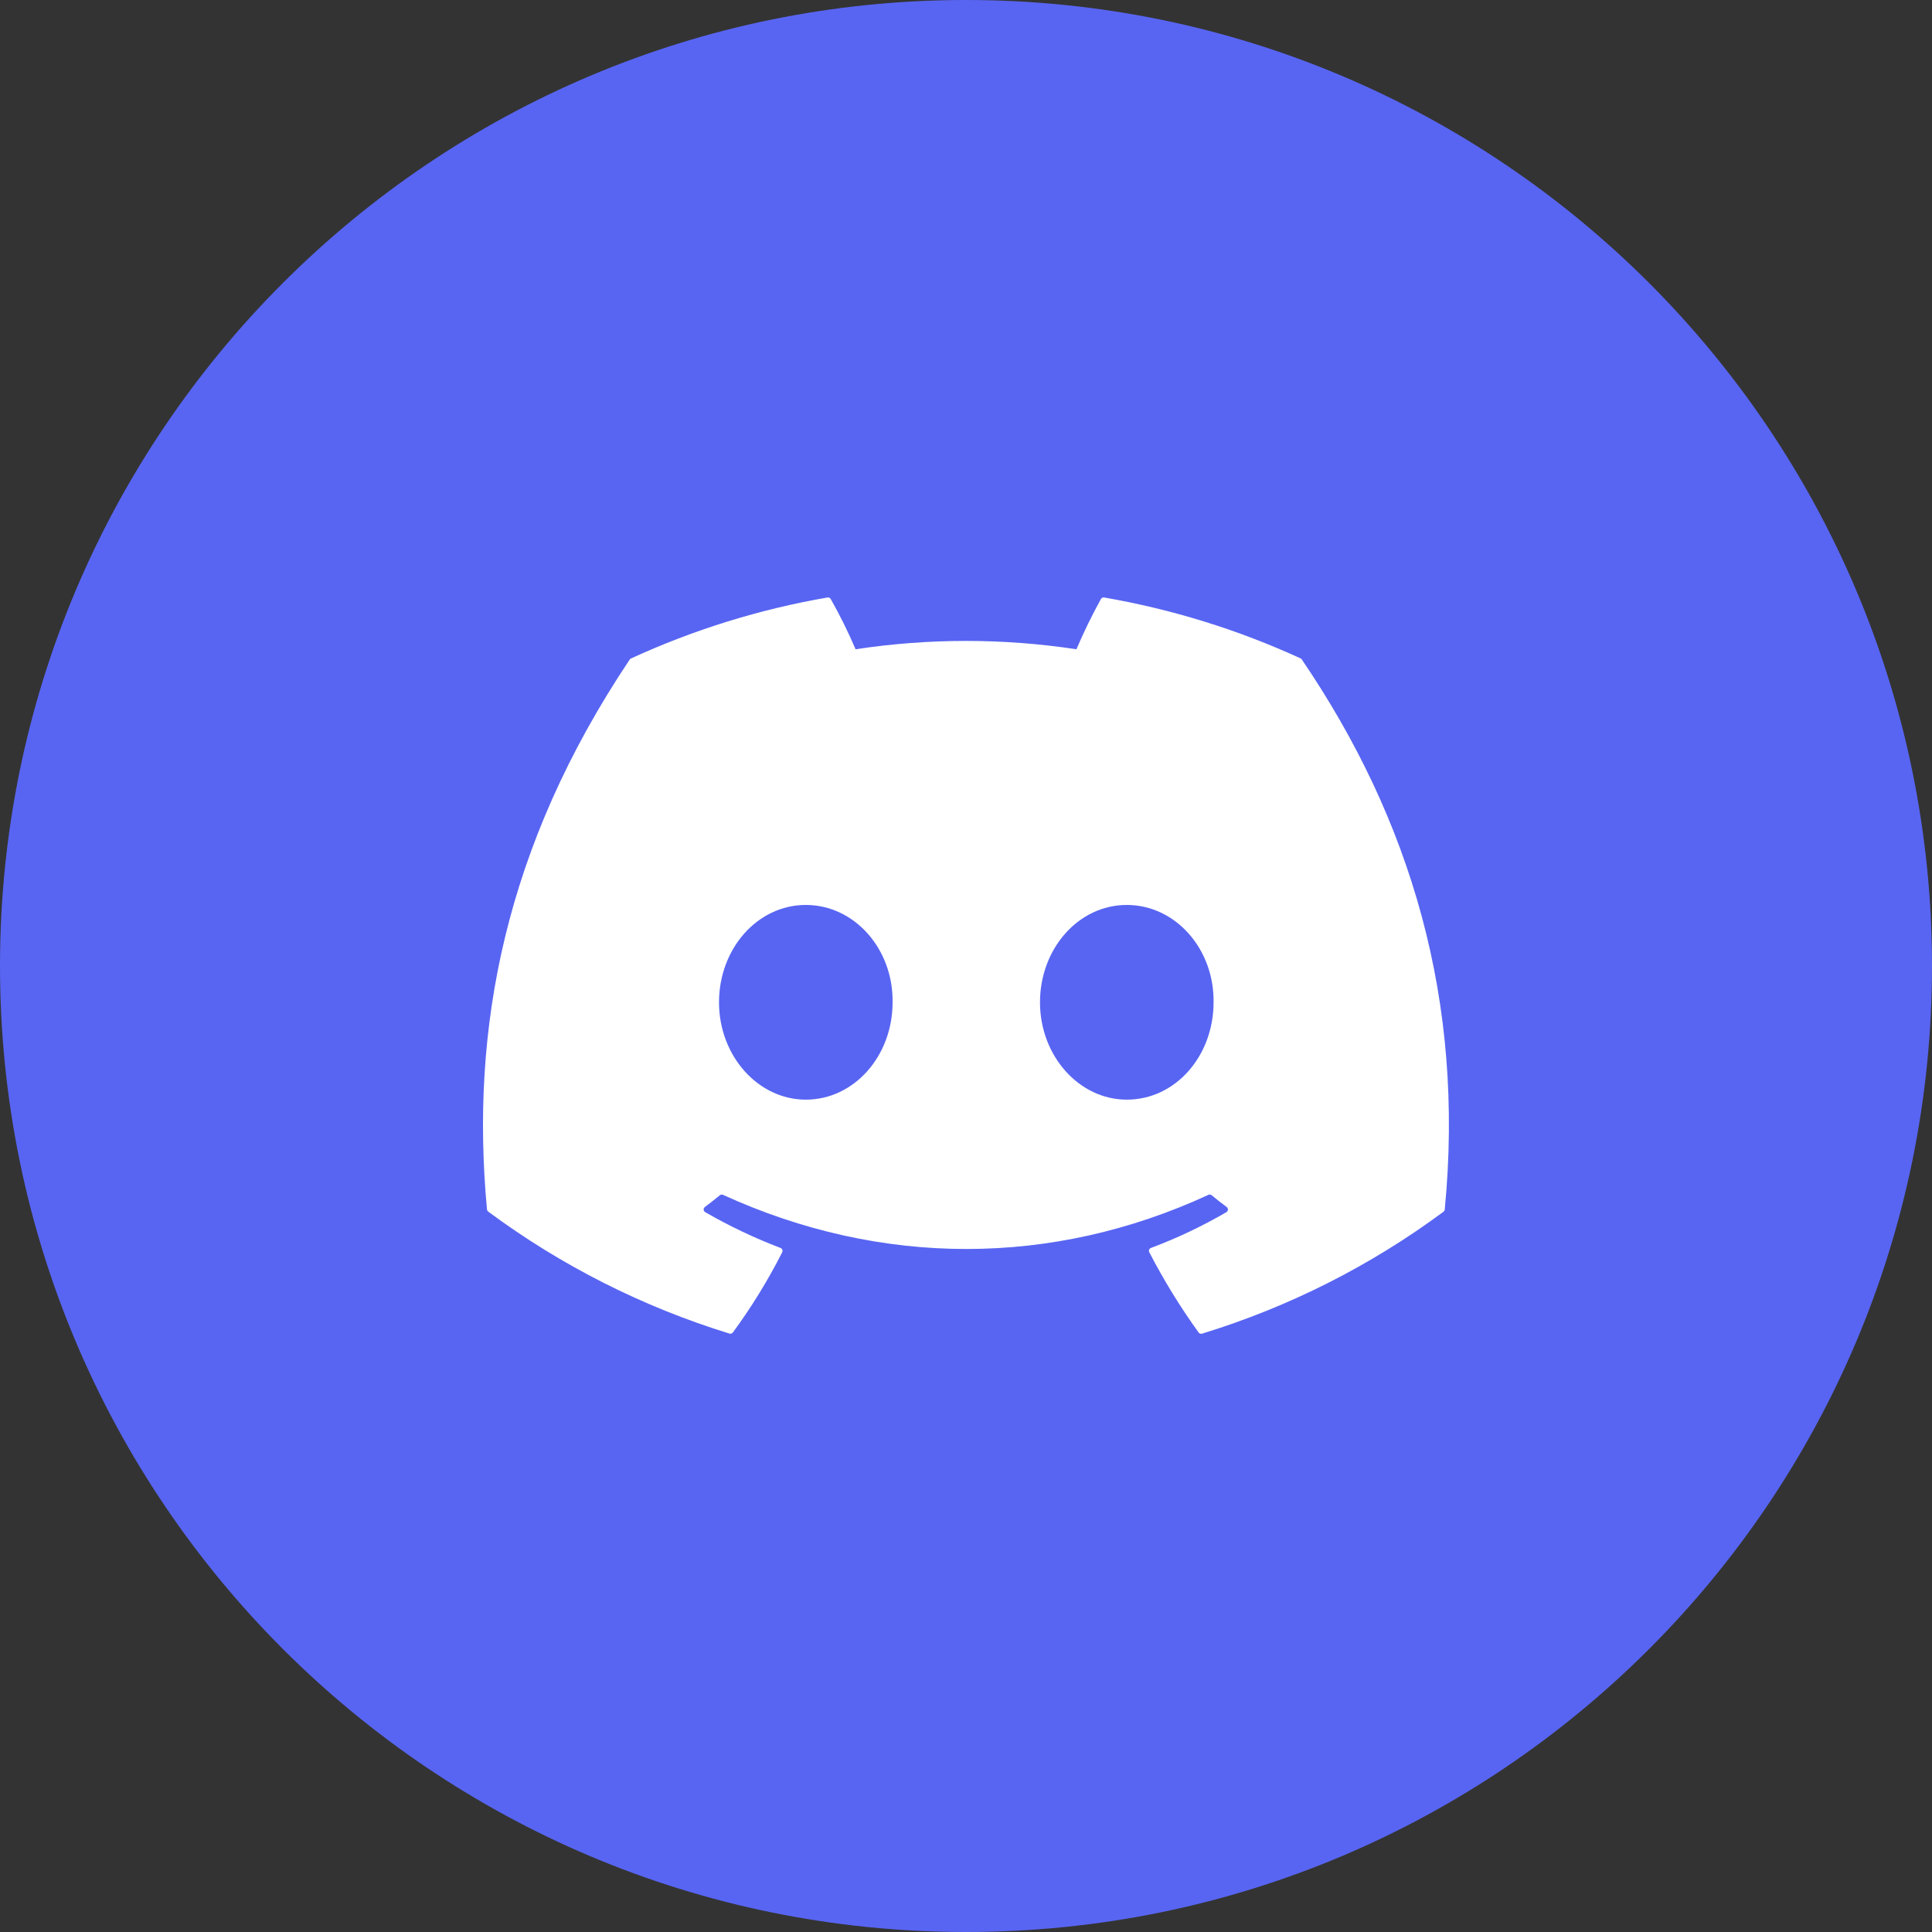 <svg width="50" height="50" viewBox="0 0 50 50" fill="none" xmlns="http://www.w3.org/2000/svg">
<rect x="0" y="0" width="50" height="50" fill="#333333" stroke="none"/>
<g clip-path="url(#clip0_105_45)">
<path d="M25 50C38.807 50 50 38.807 50 25C50 11.193 38.807 0 25 0C11.193 0 0 11.193 0 25C0 38.807 11.193 50 25 50Z" fill="#5865F2"/>
<path d="M33.663 17.041C32.042 16.297 30.332 15.767 28.575 15.463C28.558 15.46 28.542 15.462 28.527 15.469C28.512 15.476 28.5 15.487 28.492 15.502C28.259 15.924 28.047 16.359 27.858 16.803C25.963 16.515 24.037 16.515 22.142 16.803C21.952 16.358 21.737 15.923 21.499 15.502C21.491 15.488 21.478 15.476 21.464 15.469C21.449 15.463 21.433 15.46 21.417 15.463C19.66 15.766 17.95 16.297 16.33 17.041C16.316 17.047 16.304 17.057 16.296 17.07C13.056 21.912 12.168 26.635 12.603 31.299C12.605 31.31 12.608 31.321 12.614 31.331C12.619 31.341 12.627 31.35 12.636 31.357C14.523 32.755 16.634 33.822 18.879 34.513C18.895 34.518 18.912 34.518 18.927 34.513C18.943 34.507 18.957 34.498 18.967 34.484C19.449 33.828 19.876 33.133 20.244 32.407C20.248 32.397 20.251 32.386 20.252 32.375C20.252 32.364 20.25 32.353 20.246 32.343C20.242 32.332 20.236 32.323 20.228 32.315C20.22 32.307 20.21 32.301 20.2 32.297C19.526 32.04 18.874 31.73 18.25 31.37C18.238 31.363 18.229 31.354 18.222 31.342C18.215 31.331 18.211 31.318 18.21 31.305C18.21 31.292 18.212 31.279 18.218 31.267C18.223 31.255 18.232 31.245 18.242 31.237C18.373 31.139 18.504 31.037 18.629 30.933C18.64 30.924 18.654 30.918 18.668 30.916C18.682 30.914 18.697 30.916 18.71 30.922C22.801 32.791 27.231 32.791 31.274 30.922C31.287 30.916 31.302 30.914 31.316 30.915C31.331 30.917 31.344 30.923 31.356 30.932C31.481 31.035 31.612 31.139 31.746 31.237C31.757 31.245 31.765 31.255 31.771 31.267C31.776 31.279 31.779 31.292 31.778 31.305C31.778 31.318 31.774 31.331 31.767 31.342C31.76 31.353 31.751 31.363 31.74 31.37C31.116 31.733 30.462 32.044 29.786 32.297C29.776 32.301 29.766 32.307 29.758 32.315C29.75 32.323 29.744 32.333 29.74 32.343C29.736 32.354 29.734 32.365 29.735 32.377C29.736 32.388 29.739 32.399 29.744 32.409C30.118 33.131 30.544 33.825 31.02 34.485C31.029 34.498 31.043 34.509 31.059 34.514C31.075 34.519 31.092 34.52 31.108 34.515C33.355 33.826 35.469 32.759 37.358 31.359C37.367 31.352 37.375 31.343 37.38 31.334C37.386 31.324 37.389 31.313 37.39 31.301C37.912 25.909 36.517 21.224 33.694 17.072C33.688 17.058 33.677 17.047 33.663 17.041ZM20.854 28.459C19.622 28.459 18.608 27.329 18.608 25.94C18.608 24.551 19.603 23.42 20.854 23.42C22.115 23.42 23.12 24.561 23.1 25.94C23.101 27.329 22.105 28.459 20.854 28.459ZM29.161 28.459C27.929 28.459 26.915 27.329 26.915 25.94C26.915 24.551 27.91 23.42 29.161 23.42C30.422 23.42 31.427 24.561 31.407 25.94C31.407 27.329 30.422 28.459 29.161 28.459Z" fill="white"/>
</g>
<defs>
<clipPath id="clip0_105_45">
<rect width="50" height="50" fill="white"/>
</clipPath>
</defs>
</svg>
